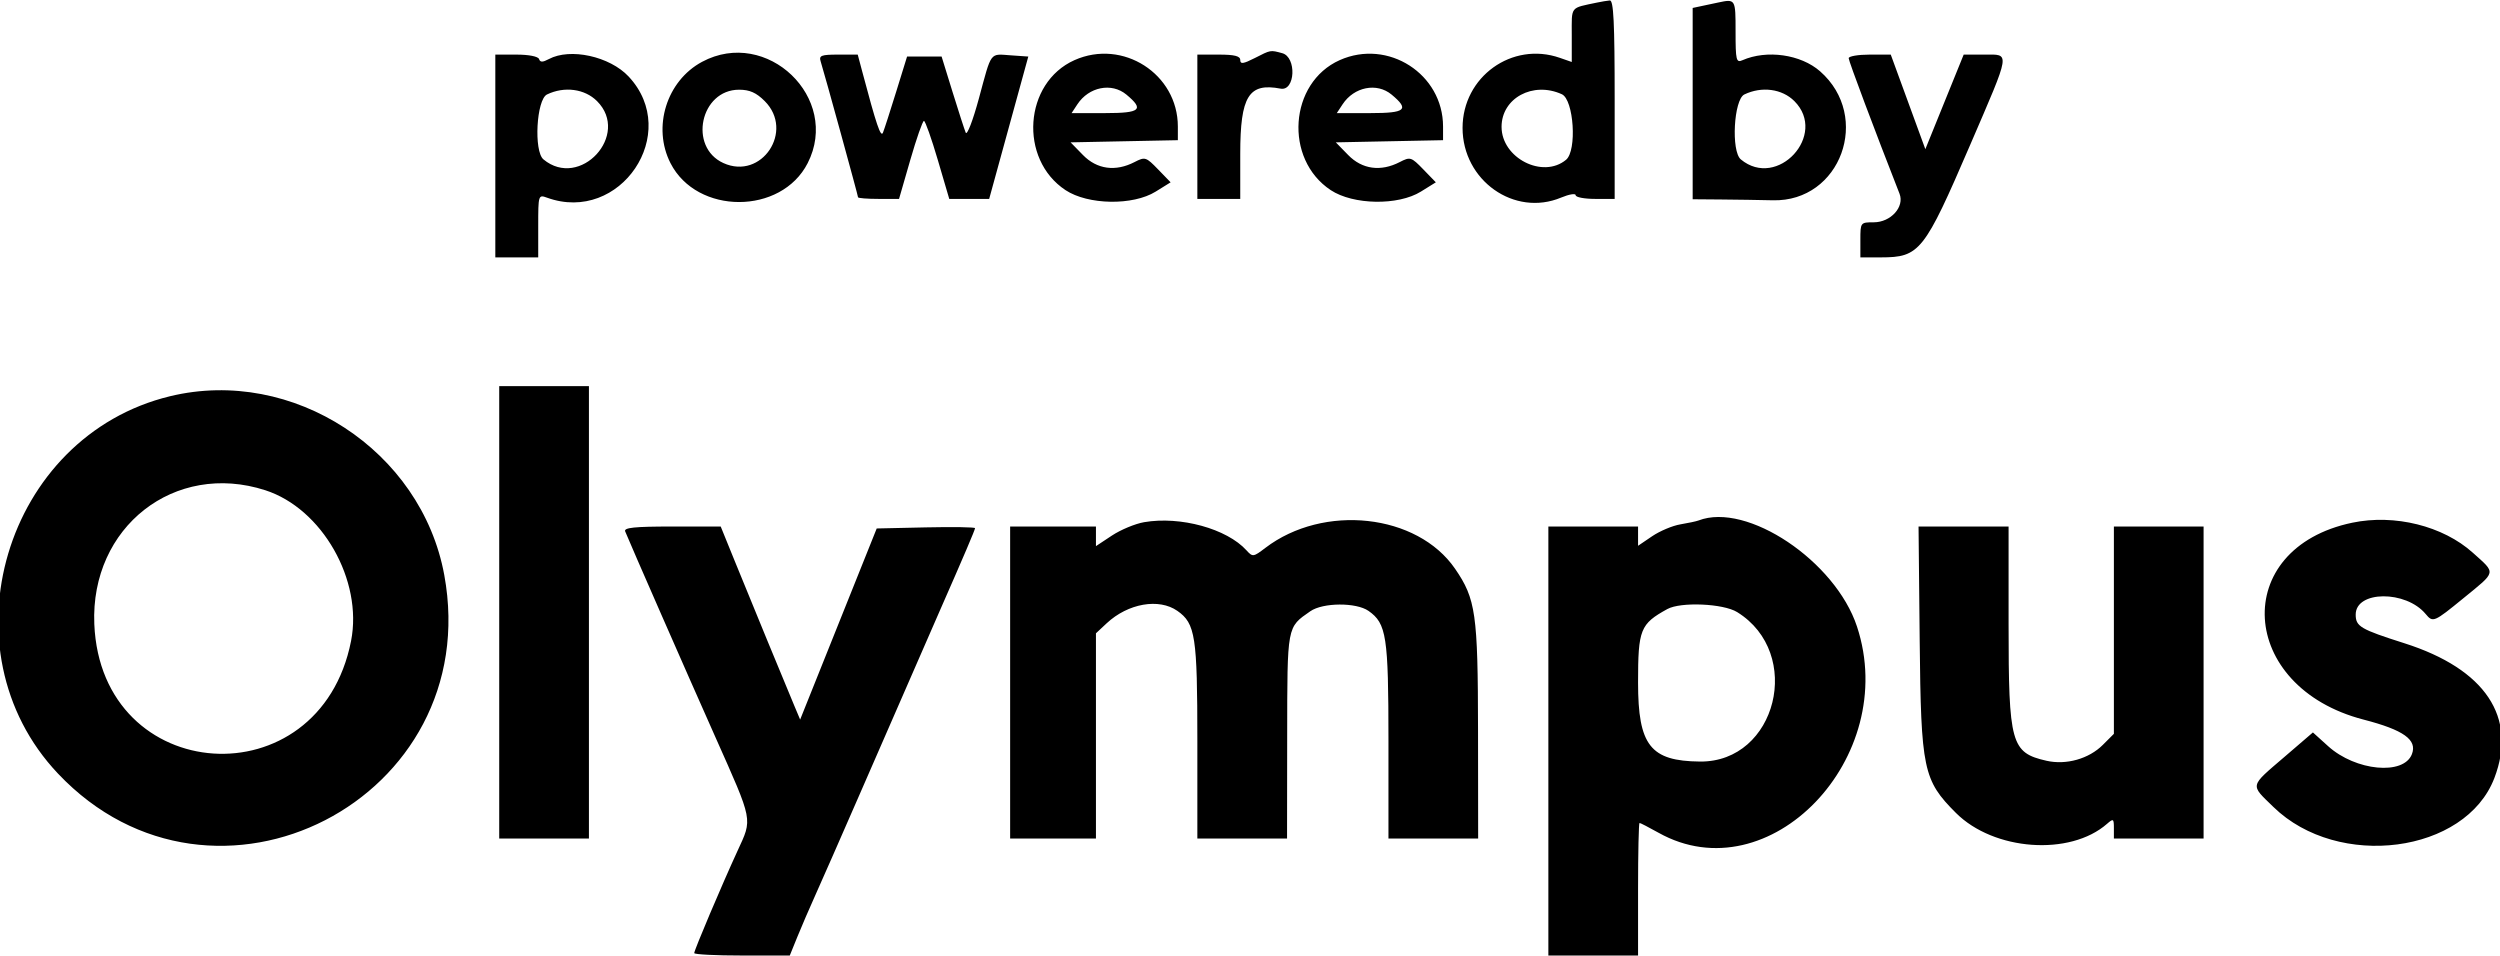 <svg id="svg" xmlns="http://www.w3.org/2000/svg" xmlns:xlink="http://www.w3.org/1999/xlink" width="400" height="152.886" viewBox="0, 0, 400,152.886"><g id="svgg"><path id="path0" d="M255.538 0.409 C 251.149 1.337,251.482 0.911,251.482 5.596 L 251.482 9.919 249.572 9.254 C 241.929 6.589,234.013 12.291,234.010 20.462 C 234.008 28.878,242.299 34.739,249.784 31.611 C 251.061 31.078,252.106 30.907,252.106 31.233 C 252.106 31.559,253.510 31.825,255.226 31.825 L 258.346 31.825 258.346 15.913 C 258.346 3.560,258.172 0.016,257.566 0.072 C 257.137 0.112,256.225 0.264,255.538 0.409 M274.883 0.409 C 274.197 0.554,273.003 0.807,272.231 0.972 L 270.827 1.272 270.827 16.576 L 270.827 31.881 275.351 31.918 C 277.839 31.939,281.581 31.997,283.666 32.047 C 294.509 32.306,299.493 18.678,291.214 11.409 C 288.125 8.698,282.688 7.923,278.783 9.638 C 277.793 10.073,277.691 9.644,277.691 5.059 C 277.691 -0.185,277.691 -0.185,274.883 0.409 M200.756 9.293 C 198.926 10.226,198.440 10.291,198.440 9.605 C 198.440 8.968,197.524 8.736,195.008 8.736 L 191.576 8.736 191.576 20.281 L 191.576 31.825 195.008 31.825 L 198.440 31.825 198.440 24.608 C 198.440 15.389,199.791 13.206,204.892 14.181 C 207.246 14.631,207.494 9.134,205.148 8.506 C 203.228 7.991,203.354 7.968,200.756 9.293 M79.251 24.961 L 79.251 41.186 82.683 41.186 L 86.115 41.186 86.115 36.151 C 86.115 31.196,86.137 31.125,87.520 31.627 C 99.235 35.883,109.059 21.311,100.584 12.248 C 97.559 9.012,91.230 7.625,87.820 9.450 C 86.820 9.985,86.428 9.985,86.249 9.450 C 86.110 9.032,84.613 8.736,82.631 8.736 L 79.251 8.736 79.251 24.961 M112.330 9.894 C 106.654 12.938,104.344 20.351,107.279 26.104 C 111.511 34.400,124.994 34.400,129.227 26.104 C 134.539 15.691,122.700 4.333,112.330 9.894 M131.306 9.828 C 131.896 11.696,137.285 31.285,137.285 31.563 C 137.285 31.707,138.762 31.825,140.566 31.825 L 143.846 31.825 145.648 25.585 C 146.639 22.153,147.622 19.345,147.832 19.345 C 148.041 19.345,149.038 22.153,150.047 25.585 L 151.881 31.825 155.075 31.825 L 158.268 31.825 161.398 20.437 L 164.528 9.048 161.760 8.855 C 158.309 8.615,158.695 8.098,156.633 15.716 C 155.665 19.294,154.723 21.737,154.511 21.217 C 154.302 20.702,153.349 17.754,152.393 14.665 L 150.656 9.048 147.894 9.048 L 145.132 9.048 143.394 14.665 C 142.439 17.754,141.486 20.702,141.276 21.217 C 140.928 22.073,140.229 20.012,137.941 11.388 L 137.237 8.736 134.099 8.736 C 131.395 8.736,131.009 8.887,131.306 9.828 M171.919 9.621 C 163.818 13.237,162.975 25.456,170.484 30.421 C 174.087 32.802,181.271 32.919,184.913 30.654 L 187.299 29.171 185.289 27.097 C 183.366 25.114,183.204 25.063,181.530 25.929 C 178.486 27.503,175.514 27.098,173.275 24.805 L 171.295 22.777 179.875 22.603 L 188.456 22.430 188.456 20.243 C 188.456 11.828,179.648 6.171,171.919 9.621 M214.353 9.621 C 206.251 13.237,205.409 25.456,212.918 30.421 C 216.521 32.802,223.704 32.919,227.347 30.654 L 229.733 29.171 227.723 27.097 C 225.800 25.114,225.638 25.063,223.964 25.929 C 220.920 27.503,217.948 27.098,215.709 24.805 L 213.729 22.777 222.309 22.603 L 230.889 22.430 230.889 20.243 C 230.889 11.828,222.082 6.171,214.353 9.621 M295.788 9.314 C 295.788 9.769,299.982 20.944,303.927 31.002 C 304.751 33.103,302.522 35.569,299.799 35.569 C 297.680 35.569,297.660 35.596,297.660 38.378 L 297.660 41.186 300.936 41.182 C 307.150 41.174,307.865 40.274,315.214 23.213 C 321.793 7.938,321.669 8.736,317.469 8.736 L 314.190 8.736 311.122 16.302 L 308.055 23.868 305.288 16.302 L 302.521 8.736 299.154 8.736 C 297.303 8.736,295.788 8.996,295.788 9.314 M180.218 15.131 C 183.118 17.538,182.485 18.097,176.857 18.097 L 171.455 18.097 172.378 16.693 C 174.218 13.896,177.856 13.172,180.218 15.131 M222.651 15.131 C 225.552 17.538,224.919 18.097,219.291 18.097 L 213.888 18.097 214.812 16.693 C 216.651 13.896,220.290 13.172,222.651 15.131 M95.524 16.177 C 100.902 21.555,92.810 30.364,86.955 25.505 C 85.379 24.197,85.828 15.930,87.520 15.114 C 90.299 13.774,93.553 14.205,95.524 16.177 M122.357 16.177 C 127.140 20.960,121.856 28.874,115.739 26.088 C 110.102 23.519,112.065 14.353,118.253 14.353 C 119.941 14.353,121.006 14.826,122.357 16.177 M249.893 15.077 C 251.814 15.952,252.341 24.096,250.570 25.565 C 246.847 28.655,240.250 25.287,240.250 20.295 C 240.250 15.697,245.280 12.975,249.893 15.077 M287.099 16.177 C 292.478 21.555,284.386 30.364,278.531 25.505 C 276.954 24.197,277.403 15.930,279.095 15.114 C 281.875 13.774,285.128 14.205,287.099 16.177 M79.875 97.972 L 79.875 134.165 87.051 134.165 L 94.228 134.165 94.228 97.972 L 94.228 61.778 87.051 61.778 L 79.875 61.778 79.875 97.972 M27.208 63.397 C 0.754 69.798,-9.407 104.025,9.282 123.779 C 34.256 150.175,77.663 127.856,71.083 92.002 C 67.424 72.064,46.844 58.646,27.208 63.397 M42.445 78.437 C 51.550 81.377,58.079 92.852,56.169 102.558 C 51.129 128.175,16.163 125.865,15.089 99.844 C 14.448 84.321,27.949 73.755,42.445 78.437 M183.054 83.550 C 181.628 83.797,179.311 84.760,177.906 85.690 L 175.351 87.381 175.351 85.812 L 175.351 84.243 168.487 84.243 L 161.622 84.243 161.622 109.204 L 161.622 134.165 168.487 134.165 L 175.351 134.165 175.351 117.745 L 175.351 101.326 177.067 99.725 C 180.485 96.537,185.427 95.671,188.383 97.741 C 191.266 99.761,191.576 101.781,191.576 118.545 L 191.576 134.165 198.752 134.165 L 205.928 134.165 205.949 117.785 C 205.972 99.974,205.890 100.415,209.655 97.797 C 211.668 96.397,216.995 96.366,218.960 97.741 C 221.843 99.761,222.153 101.781,222.153 118.545 L 222.153 134.165 229.329 134.165 L 236.505 134.165 236.485 116.849 C 236.463 98.172,236.131 95.834,232.808 90.996 C 226.760 82.193,211.780 80.552,202.449 87.669 C 200.537 89.128,200.421 89.142,199.436 88.054 C 196.305 84.594,188.852 82.545,183.054 83.550 M271.763 83.276 C 271.420 83.409,270.114 83.688,268.862 83.897 C 267.609 84.106,265.573 84.963,264.337 85.801 L 262.090 87.326 262.090 85.785 L 262.090 84.243 254.914 84.243 L 247.738 84.243 247.738 118.565 L 247.738 152.886 254.914 152.886 L 262.090 152.886 262.090 142.278 C 262.090 136.443,262.196 131.669,262.324 131.669 C 262.452 131.669,263.827 132.379,265.380 133.247 C 283.041 143.118,304.054 121.272,297.119 100.250 C 293.661 89.768,279.504 80.291,271.763 83.276 M376.356 83.635 C 356.770 87.732,358.052 109.922,378.176 115.137 C 384.589 116.799,386.786 118.370,385.906 120.664 C 384.590 124.093,376.902 123.364,372.508 119.395 L 370.066 117.189 365.532 121.086 C 359.880 125.944,359.988 125.454,363.750 129.118 C 374.112 139.211,394.496 136.540,399.100 124.485 C 402.813 114.762,397.663 107.044,384.711 102.922 C 377.656 100.677,376.911 100.239,376.911 98.332 C 376.911 94.483,384.936 94.419,388.109 98.243 C 389.271 99.642,389.412 99.584,394.148 95.715 C 399.494 91.348,399.400 91.806,395.653 88.437 C 390.878 84.144,383.134 82.217,376.356 83.635 M100.028 85.023 C 100.928 87.236,109.714 107.272,114.430 117.865 C 120.557 131.629,120.414 130.899,117.999 136.150 C 115.472 141.644,111.076 152.021,111.076 152.494 C 111.076 152.710,114.516 152.885,118.721 152.884 L 126.365 152.881 127.567 149.920 C 128.228 148.291,129.529 145.273,130.459 143.214 C 131.389 141.154,134.598 133.853,137.590 126.989 C 144.924 110.167,149.073 100.662,150.392 97.660 C 154.240 88.908,156.006 84.769,156.006 84.507 C 156.006 84.341,152.467 84.285,148.140 84.381 L 140.274 84.555 134.149 99.844 L 128.023 115.133 127.103 112.949 C 125.711 109.647,120.040 95.872,117.533 89.704 L 115.314 84.243 107.512 84.243 C 101.518 84.243,99.784 84.424,100.028 85.023 M307.150 102.496 C 307.356 123.123,307.716 124.835,312.942 130.062 C 319.018 136.137,331.191 137.017,337.129 131.809 C 338.136 130.927,338.222 130.982,338.222 132.509 L 338.222 134.165 345.398 134.165 L 352.574 134.165 352.574 109.204 L 352.574 84.243 345.398 84.243 L 338.222 84.243 338.222 100.828 L 338.222 117.413 336.448 119.186 C 334.218 121.416,330.583 122.439,327.439 121.722 C 321.767 120.428,321.373 119.009,321.373 99.864 L 321.373 84.243 314.170 84.243 L 306.967 84.243 307.150 102.496 M277.939 97.932 C 288.605 104.524,284.277 121.961,272.001 121.849 C 264.058 121.777,262.090 119.267,262.090 109.204 C 262.090 100.697,262.430 99.845,266.771 97.450 C 268.913 96.268,275.722 96.562,277.939 97.932 " stroke="none" fill="#000000" fill-rule="evenodd"></path></g></svg>
